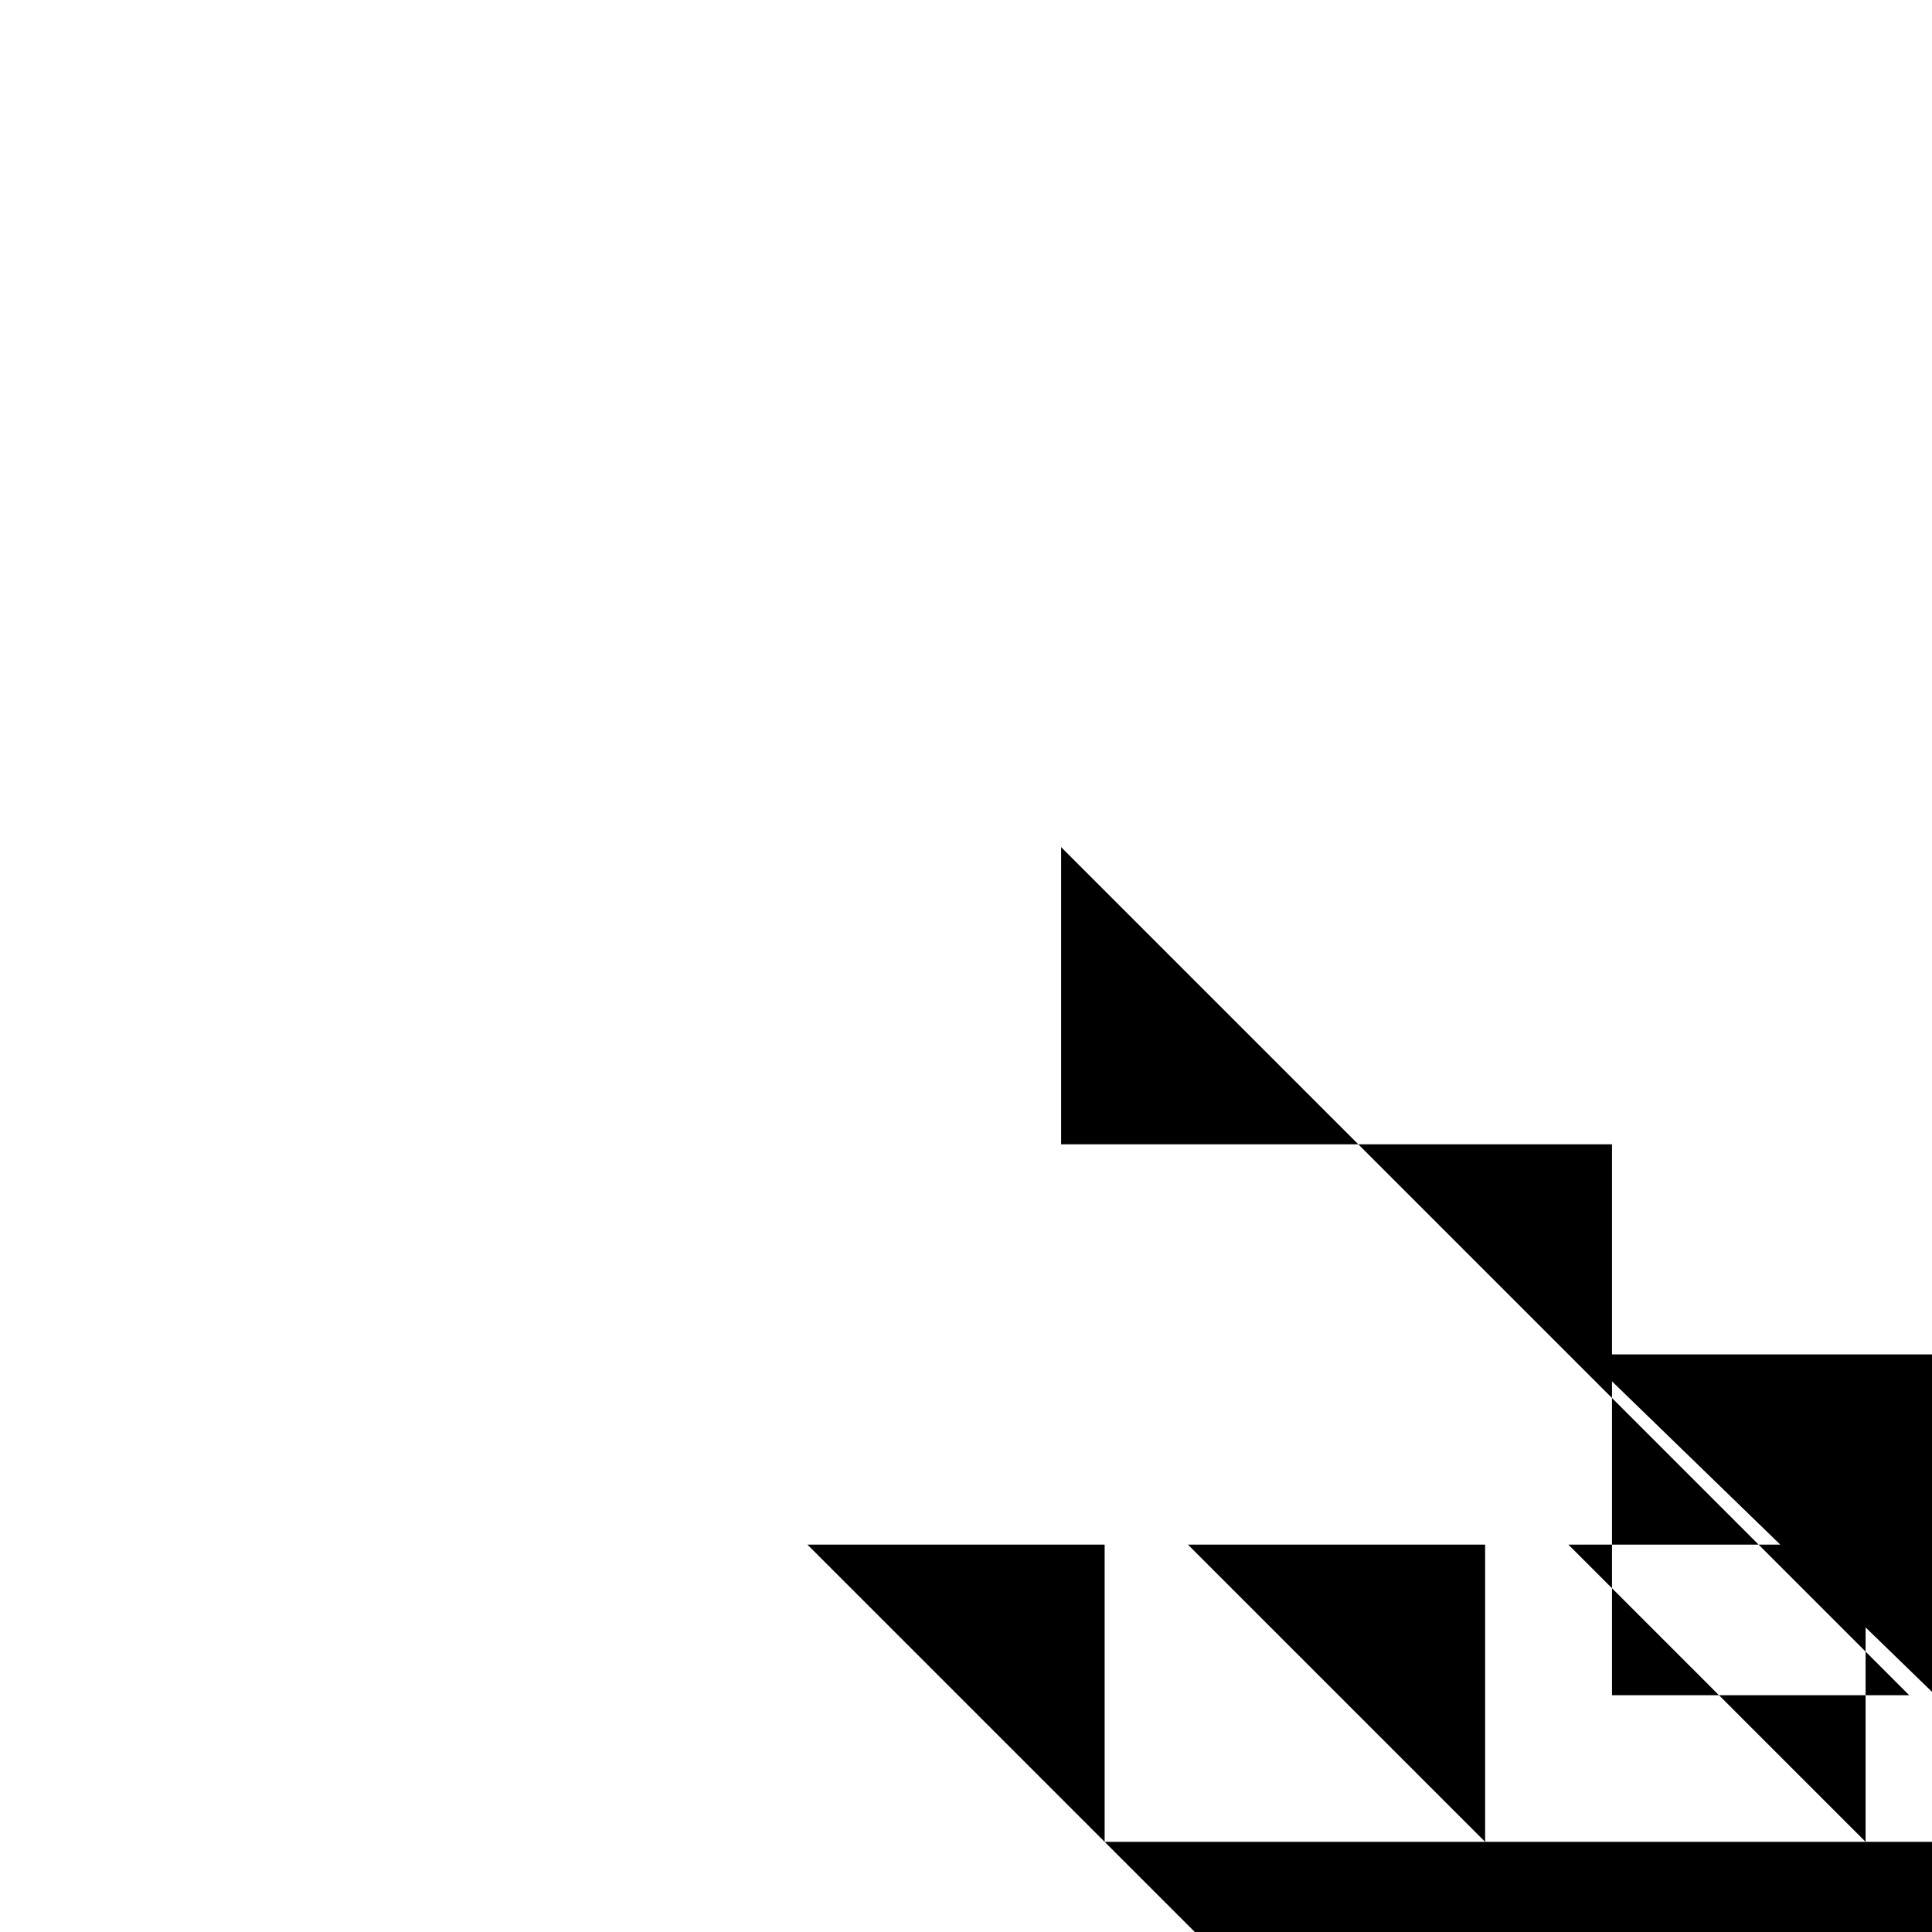 <svg xmlns="http://www.w3.org/2000/svg" viewBox="0 0 24 24" width="24" height="24">
  <g transform="translate(2.400, 2.400) scale(0.8)">
    <path d="M21.600,18.031h6.338v3.385c6.585,5.265,5.812,4.492,4.862,4.492h2.400v4.615h6.831c6.991,6.215,7.323,5.883,7.323,5.477v4.123c6.585,5.809,6.252,5.477,5.846,5.477h4.123c6.178,6.215,5.846,6.548,5.846,6.954v9.046c6.585,6.622,6.917,6.954,7.323,6.954h6.831v8.554h2.400c5.635,6.215,4.862,6.988,4.862,7.938v9.785h6.338c6.178,6.215,5.846,6.548,5.846,6.954v9.046c6.585,6.622,6.917,6.954,7.323,6.954h9.046c6.991,6.215,7.323,5.883,7.323,5.477v4.123c6.585,5.809,6.252,5.477,5.846,5.477h6.338v3.631h10.523v9.538h6.338c6.178,6.215,5.846,6.548,5.846,6.954v9.046c6.585,6.622,6.917,6.954,7.323,6.954h9.046c6.991,6.215,7.323,5.883,7.323,5.477v4.123c6.585,5.809,6.252,5.477,5.846,5.477h6.338v3.631h10.523v9.538h6.338c6.178,6.215,5.846,6.548,5.846,6.954v9.046c6.585,6.622,6.917,6.954,7.323,6.954h9.046c6.991,6.215,7.323,5.883,7.323,5.477v4.123c6.585,5.809,6.252,5.477,5.846,5.477zM9.538,20.985h4.615v4.615h8.554v8.554zM15.446,20.985h4.615v4.615h8.554v8.554zM13.477,10.154v4.615h8.554v8.554h4.615zM21.354,20.985h4.615v4.615h8.554v8.554z" fill="currentColor" />
  </g>
</svg>